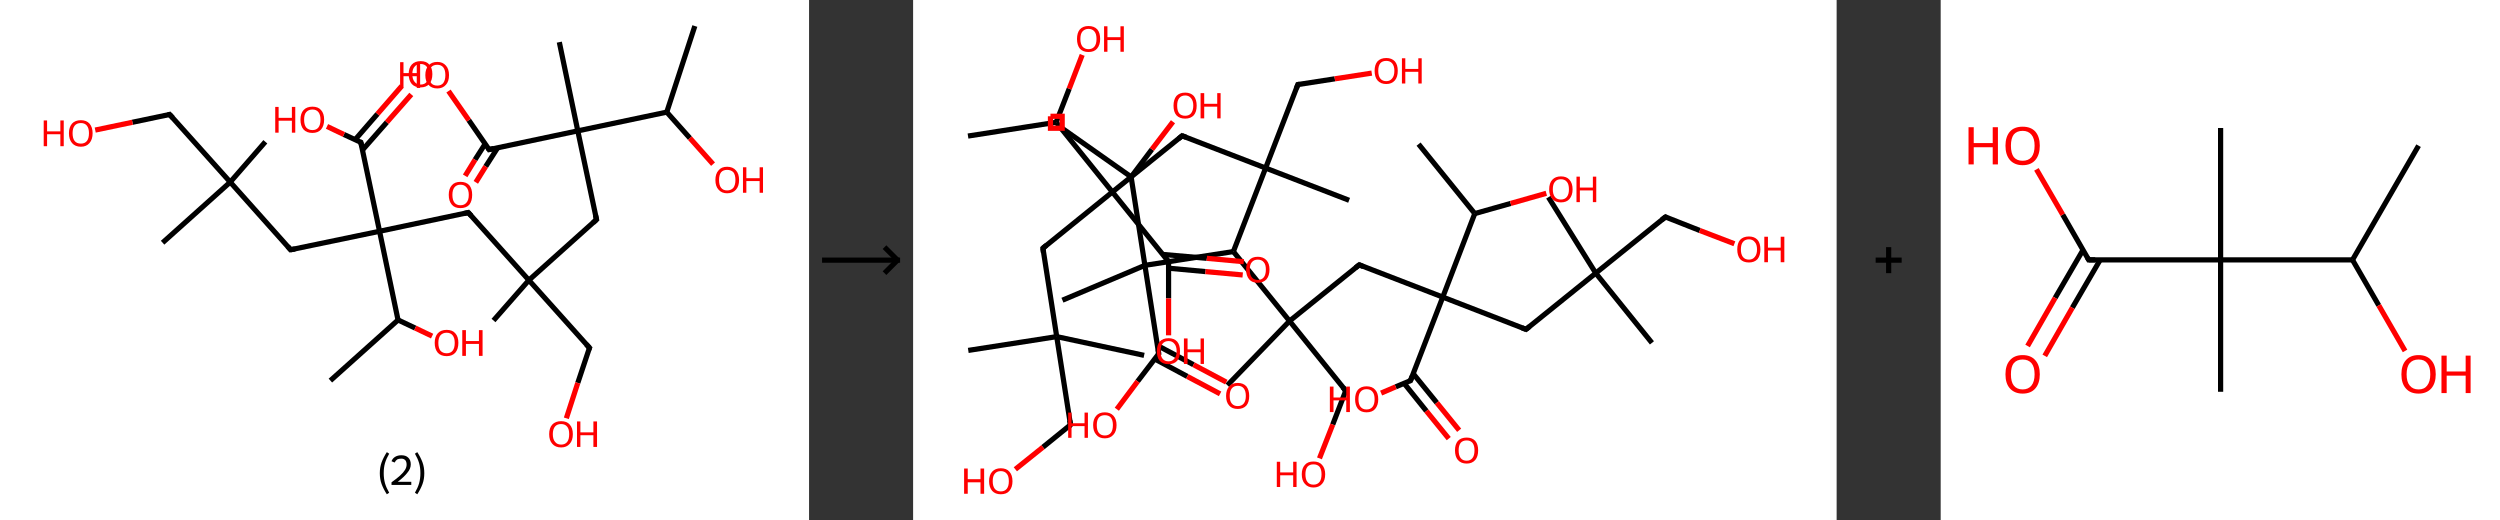 <?xml version='1.0' encoding='ASCII' standalone='yes'?>
<svg xmlns="http://www.w3.org/2000/svg" xmlns:xlink="http://www.w3.org/1999/xlink" version="1.1" width="961.0px" viewBox="0 0 961.0 200.0" height="200.0px">
  <rect x="0" y="0" width="961.0" height="200.0" fill="#333333" stroke="none"/>
  <g>
    <g transform="translate(0, 0) scale(1 1) "><!-- END OF HEADER -->
<rect style="opacity:1.0;fill:#FFFFFF;stroke:none" width="311.0" height="200.0" x="0.0" y="0.0"> </rect>
<path class="bond-0 atom-0 atom-1" d="M 267.1,10.0 L 256.3,43.1" style="fill:none;fill-rule:evenodd;stroke:#000000;stroke-width:2.0px;stroke-linecap:butt;stroke-linejoin:miter;stroke-opacity:1"/>
<path class="bond-1 atom-1 atom-2" d="M 256.3,43.1 L 265.2,53.1" style="fill:none;fill-rule:evenodd;stroke:#000000;stroke-width:2.0px;stroke-linecap:butt;stroke-linejoin:miter;stroke-opacity:1"/>
<path class="bond-1 atom-1 atom-2" d="M 265.2,53.1 L 274.1,63.1" style="fill:none;fill-rule:evenodd;stroke:#FF0000;stroke-width:2.0px;stroke-linecap:butt;stroke-linejoin:miter;stroke-opacity:1"/>
<path class="bond-2 atom-1 atom-3" d="M 256.3,43.1 L 222.1,50.3" style="fill:none;fill-rule:evenodd;stroke:#000000;stroke-width:2.0px;stroke-linecap:butt;stroke-linejoin:miter;stroke-opacity:1"/>
<path class="bond-3 atom-3 atom-4" d="M 222.1,50.3 L 215.0,16.2" style="fill:none;fill-rule:evenodd;stroke:#000000;stroke-width:2.0px;stroke-linecap:butt;stroke-linejoin:miter;stroke-opacity:1"/>
<path class="bond-4 atom-3 atom-5" d="M 222.1,50.3 L 229.3,84.4" style="fill:none;fill-rule:evenodd;stroke:#000000;stroke-width:2.0px;stroke-linecap:butt;stroke-linejoin:miter;stroke-opacity:1"/>
<path class="bond-5 atom-5 atom-6" d="M 229.3,84.4 L 203.3,107.7" style="fill:none;fill-rule:evenodd;stroke:#000000;stroke-width:2.0px;stroke-linecap:butt;stroke-linejoin:miter;stroke-opacity:1"/>
<path class="bond-6 atom-6 atom-7" d="M 203.3,107.7 L 189.7,123.2" style="fill:none;fill-rule:evenodd;stroke:#000000;stroke-width:2.0px;stroke-linecap:butt;stroke-linejoin:miter;stroke-opacity:1"/>
<path class="bond-7 atom-6 atom-8" d="M 203.3,107.7 L 226.6,133.7" style="fill:none;fill-rule:evenodd;stroke:#000000;stroke-width:2.0px;stroke-linecap:butt;stroke-linejoin:miter;stroke-opacity:1"/>
<path class="bond-8 atom-8 atom-9" d="M 226.6,133.7 L 222.1,147.2" style="fill:none;fill-rule:evenodd;stroke:#000000;stroke-width:2.0px;stroke-linecap:butt;stroke-linejoin:miter;stroke-opacity:1"/>
<path class="bond-8 atom-8 atom-9" d="M 222.1,147.2 L 217.7,160.8" style="fill:none;fill-rule:evenodd;stroke:#FF0000;stroke-width:2.0px;stroke-linecap:butt;stroke-linejoin:miter;stroke-opacity:1"/>
<path class="bond-9 atom-6 atom-10" d="M 203.3,107.7 L 180.0,81.7" style="fill:none;fill-rule:evenodd;stroke:#000000;stroke-width:2.0px;stroke-linecap:butt;stroke-linejoin:miter;stroke-opacity:1"/>
<path class="bond-10 atom-10 atom-11" d="M 180.0,81.7 L 145.9,88.9" style="fill:none;fill-rule:evenodd;stroke:#000000;stroke-width:2.0px;stroke-linecap:butt;stroke-linejoin:miter;stroke-opacity:1"/>
<path class="bond-11 atom-11 atom-12" d="M 145.9,88.9 L 111.7,96.0" style="fill:none;fill-rule:evenodd;stroke:#000000;stroke-width:2.0px;stroke-linecap:butt;stroke-linejoin:miter;stroke-opacity:1"/>
<path class="bond-12 atom-12 atom-13" d="M 111.7,96.0 L 88.5,70.0" style="fill:none;fill-rule:evenodd;stroke:#000000;stroke-width:2.0px;stroke-linecap:butt;stroke-linejoin:miter;stroke-opacity:1"/>
<path class="bond-13 atom-13 atom-14" d="M 88.5,70.0 L 102.0,54.5" style="fill:none;fill-rule:evenodd;stroke:#000000;stroke-width:2.0px;stroke-linecap:butt;stroke-linejoin:miter;stroke-opacity:1"/>
<path class="bond-14 atom-13 atom-15" d="M 88.5,70.0 L 62.5,93.3" style="fill:none;fill-rule:evenodd;stroke:#000000;stroke-width:2.0px;stroke-linecap:butt;stroke-linejoin:miter;stroke-opacity:1"/>
<path class="bond-15 atom-13 atom-16" d="M 88.5,70.0 L 65.2,44.0" style="fill:none;fill-rule:evenodd;stroke:#000000;stroke-width:2.0px;stroke-linecap:butt;stroke-linejoin:miter;stroke-opacity:1"/>
<path class="bond-16 atom-16 atom-17" d="M 65.2,44.0 L 50.9,47.0" style="fill:none;fill-rule:evenodd;stroke:#000000;stroke-width:2.0px;stroke-linecap:butt;stroke-linejoin:miter;stroke-opacity:1"/>
<path class="bond-16 atom-16 atom-17" d="M 50.9,47.0 L 36.6,50.0" style="fill:none;fill-rule:evenodd;stroke:#FF0000;stroke-width:2.0px;stroke-linecap:butt;stroke-linejoin:miter;stroke-opacity:1"/>
<path class="bond-17 atom-11 atom-18" d="M 145.9,88.9 L 138.7,54.7" style="fill:none;fill-rule:evenodd;stroke:#000000;stroke-width:2.0px;stroke-linecap:butt;stroke-linejoin:miter;stroke-opacity:1"/>
<path class="bond-18 atom-18 atom-19" d="M 139.3,57.7 L 148.7,47.0" style="fill:none;fill-rule:evenodd;stroke:#000000;stroke-width:2.0px;stroke-linecap:butt;stroke-linejoin:miter;stroke-opacity:1"/>
<path class="bond-18 atom-18 atom-19" d="M 148.7,47.0 L 158.1,36.3" style="fill:none;fill-rule:evenodd;stroke:#FF0000;stroke-width:2.0px;stroke-linecap:butt;stroke-linejoin:miter;stroke-opacity:1"/>
<path class="bond-18 atom-18 atom-19" d="M 136.5,53.7 L 145.1,43.8" style="fill:none;fill-rule:evenodd;stroke:#000000;stroke-width:2.0px;stroke-linecap:butt;stroke-linejoin:miter;stroke-opacity:1"/>
<path class="bond-18 atom-18 atom-19" d="M 145.1,43.8 L 154.4,33.1" style="fill:none;fill-rule:evenodd;stroke:#FF0000;stroke-width:2.0px;stroke-linecap:butt;stroke-linejoin:miter;stroke-opacity:1"/>
<path class="bond-19 atom-18 atom-20" d="M 138.7,54.7 L 132.2,51.7" style="fill:none;fill-rule:evenodd;stroke:#000000;stroke-width:2.0px;stroke-linecap:butt;stroke-linejoin:miter;stroke-opacity:1"/>
<path class="bond-19 atom-18 atom-20" d="M 132.2,51.7 L 125.7,48.6" style="fill:none;fill-rule:evenodd;stroke:#FF0000;stroke-width:2.0px;stroke-linecap:butt;stroke-linejoin:miter;stroke-opacity:1"/>
<path class="bond-20 atom-11 atom-21" d="M 145.9,88.9 L 153.0,123.0" style="fill:none;fill-rule:evenodd;stroke:#000000;stroke-width:2.0px;stroke-linecap:butt;stroke-linejoin:miter;stroke-opacity:1"/>
<path class="bond-21 atom-21 atom-22" d="M 153.0,123.0 L 127.0,146.3" style="fill:none;fill-rule:evenodd;stroke:#000000;stroke-width:2.0px;stroke-linecap:butt;stroke-linejoin:miter;stroke-opacity:1"/>
<path class="bond-22 atom-21 atom-23" d="M 153.0,123.0 L 159.6,126.1" style="fill:none;fill-rule:evenodd;stroke:#000000;stroke-width:2.0px;stroke-linecap:butt;stroke-linejoin:miter;stroke-opacity:1"/>
<path class="bond-22 atom-21 atom-23" d="M 159.6,126.1 L 166.1,129.2" style="fill:none;fill-rule:evenodd;stroke:#FF0000;stroke-width:2.0px;stroke-linecap:butt;stroke-linejoin:miter;stroke-opacity:1"/>
<path class="bond-23 atom-3 atom-24" d="M 222.1,50.3 L 188.0,57.5" style="fill:none;fill-rule:evenodd;stroke:#000000;stroke-width:2.0px;stroke-linecap:butt;stroke-linejoin:miter;stroke-opacity:1"/>
<path class="bond-24 atom-24 atom-25" d="M 186.5,55.3 L 182.6,61.4" style="fill:none;fill-rule:evenodd;stroke:#000000;stroke-width:2.0px;stroke-linecap:butt;stroke-linejoin:miter;stroke-opacity:1"/>
<path class="bond-24 atom-24 atom-25" d="M 182.6,61.4 L 178.8,67.6" style="fill:none;fill-rule:evenodd;stroke:#FF0000;stroke-width:2.0px;stroke-linecap:butt;stroke-linejoin:miter;stroke-opacity:1"/>
<path class="bond-24 atom-24 atom-25" d="M 191.3,56.8 L 186.7,64.0" style="fill:none;fill-rule:evenodd;stroke:#000000;stroke-width:2.0px;stroke-linecap:butt;stroke-linejoin:miter;stroke-opacity:1"/>
<path class="bond-24 atom-24 atom-25" d="M 186.7,64.0 L 182.9,70.1" style="fill:none;fill-rule:evenodd;stroke:#FF0000;stroke-width:2.0px;stroke-linecap:butt;stroke-linejoin:miter;stroke-opacity:1"/>
<path class="bond-25 atom-24 atom-26" d="M 188.0,57.5 L 180.2,46.2" style="fill:none;fill-rule:evenodd;stroke:#000000;stroke-width:2.0px;stroke-linecap:butt;stroke-linejoin:miter;stroke-opacity:1"/>
<path class="bond-25 atom-24 atom-26" d="M 180.2,46.2 L 172.4,35.0" style="fill:none;fill-rule:evenodd;stroke:#FF0000;stroke-width:2.0px;stroke-linecap:butt;stroke-linejoin:miter;stroke-opacity:1"/>
<path d="M 228.9,82.7 L 229.3,84.4 L 228.0,85.6" style="fill:none;stroke:#000000;stroke-width:2.0px;stroke-linecap:butt;stroke-linejoin:miter;stroke-opacity:1;"/>
<path d="M 225.4,132.4 L 226.6,133.7 L 226.3,134.4" style="fill:none;stroke:#000000;stroke-width:2.0px;stroke-linecap:butt;stroke-linejoin:miter;stroke-opacity:1;"/>
<path d="M 181.2,83.0 L 180.0,81.7 L 178.3,82.1" style="fill:none;stroke:#000000;stroke-width:2.0px;stroke-linecap:butt;stroke-linejoin:miter;stroke-opacity:1;"/>
<path d="M 113.4,95.7 L 111.7,96.0 L 110.6,94.7" style="fill:none;stroke:#000000;stroke-width:2.0px;stroke-linecap:butt;stroke-linejoin:miter;stroke-opacity:1;"/>
<path d="M 66.4,45.3 L 65.2,44.0 L 64.5,44.2" style="fill:none;stroke:#000000;stroke-width:2.0px;stroke-linecap:butt;stroke-linejoin:miter;stroke-opacity:1;"/>
<path d="M 139.1,56.4 L 138.7,54.7 L 138.4,54.6" style="fill:none;stroke:#000000;stroke-width:2.0px;stroke-linecap:butt;stroke-linejoin:miter;stroke-opacity:1;"/>
<path d="M 189.7,57.1 L 188.0,57.5 L 187.6,56.9" style="fill:none;stroke:#000000;stroke-width:2.0px;stroke-linecap:butt;stroke-linejoin:miter;stroke-opacity:1;"/>
<path class="atom-2" d="M 275.0 69.2 Q 275.0 66.8, 276.2 65.5 Q 277.3 64.1, 279.5 64.1 Q 281.7 64.1, 282.9 65.5 Q 284.1 66.8, 284.1 69.2 Q 284.1 71.6, 282.9 72.9 Q 281.7 74.3, 279.5 74.3 Q 277.4 74.3, 276.2 72.9 Q 275.0 71.6, 275.0 69.2 M 279.5 73.2 Q 281.0 73.2, 281.9 72.2 Q 282.7 71.1, 282.7 69.2 Q 282.7 67.2, 281.9 66.2 Q 281.0 65.3, 279.5 65.3 Q 278.0 65.3, 277.2 66.2 Q 276.4 67.2, 276.4 69.2 Q 276.4 71.2, 277.2 72.2 Q 278.0 73.2, 279.5 73.2 " fill="#FF0000"/>
<path class="atom-2" d="M 285.6 64.3 L 286.9 64.3 L 286.9 68.5 L 292.0 68.5 L 292.0 64.3 L 293.3 64.3 L 293.3 74.1 L 292.0 74.1 L 292.0 69.6 L 286.9 69.6 L 286.9 74.1 L 285.6 74.1 L 285.6 64.3 " fill="#FF0000"/>
<path class="atom-9" d="M 211.1 166.9 Q 211.1 164.5, 212.3 163.2 Q 213.5 161.9, 215.7 161.9 Q 217.9 161.9, 219.0 163.2 Q 220.2 164.5, 220.2 166.9 Q 220.2 169.3, 219.0 170.6 Q 217.8 172.0, 215.7 172.0 Q 213.5 172.0, 212.3 170.6 Q 211.1 169.3, 211.1 166.9 M 215.7 170.9 Q 217.2 170.9, 218.0 169.9 Q 218.8 168.9, 218.8 166.9 Q 218.8 164.9, 218.0 164.0 Q 217.2 163.0, 215.7 163.0 Q 214.2 163.0, 213.4 163.9 Q 212.5 164.9, 212.5 166.9 Q 212.5 168.9, 213.4 169.9 Q 214.2 170.9, 215.7 170.9 " fill="#FF0000"/>
<path class="atom-9" d="M 221.8 162.0 L 223.1 162.0 L 223.1 166.2 L 228.1 166.2 L 228.1 162.0 L 229.5 162.0 L 229.5 171.8 L 228.1 171.8 L 228.1 167.3 L 223.1 167.3 L 223.1 171.8 L 221.8 171.8 L 221.8 162.0 " fill="#FF0000"/>
<path class="atom-17" d="M 16.8 46.3 L 18.1 46.3 L 18.1 50.5 L 23.2 50.5 L 23.2 46.3 L 24.5 46.3 L 24.5 56.2 L 23.2 56.2 L 23.2 51.6 L 18.1 51.6 L 18.1 56.2 L 16.8 56.2 L 16.8 46.3 " fill="#FF0000"/>
<path class="atom-17" d="M 26.5 51.2 Q 26.5 48.9, 27.7 47.5 Q 28.9 46.2, 31.1 46.2 Q 33.2 46.2, 34.4 47.5 Q 35.6 48.9, 35.6 51.2 Q 35.6 53.6, 34.4 55.0 Q 33.2 56.4, 31.1 56.4 Q 28.9 56.4, 27.7 55.0 Q 26.5 53.6, 26.5 51.2 M 31.1 55.2 Q 32.6 55.2, 33.4 54.2 Q 34.2 53.2, 34.2 51.2 Q 34.2 49.3, 33.4 48.3 Q 32.6 47.3, 31.1 47.3 Q 29.5 47.3, 28.7 48.3 Q 27.9 49.3, 27.9 51.2 Q 27.9 53.2, 28.7 54.2 Q 29.5 55.2, 31.1 55.2 " fill="#FF0000"/>
<path class="atom-19" d="M 157.1 28.5 Q 157.1 26.1, 158.3 24.8 Q 159.5 23.5, 161.7 23.5 Q 163.9 23.5, 165.0 24.8 Q 166.2 26.1, 166.2 28.5 Q 166.2 30.9, 165.0 32.3 Q 163.8 33.6, 161.7 33.6 Q 159.5 33.6, 158.3 32.3 Q 157.1 30.9, 157.1 28.5 M 161.7 32.5 Q 163.2 32.5, 164.0 31.5 Q 164.8 30.5, 164.8 28.5 Q 164.8 26.6, 164.0 25.6 Q 163.2 24.6, 161.7 24.6 Q 160.2 24.6, 159.4 25.6 Q 158.5 26.5, 158.5 28.5 Q 158.5 30.5, 159.4 31.5 Q 160.2 32.5, 161.7 32.5 " fill="#FF0000"/>
<path class="atom-20" d="M 105.8 41.1 L 107.1 41.1 L 107.1 45.3 L 112.2 45.3 L 112.2 41.1 L 113.5 41.1 L 113.5 51.0 L 112.2 51.0 L 112.2 46.4 L 107.1 46.4 L 107.1 51.0 L 105.8 51.0 L 105.8 41.1 " fill="#FF0000"/>
<path class="atom-20" d="M 115.5 46.0 Q 115.5 43.6, 116.7 42.3 Q 117.9 41.0, 120.1 41.0 Q 122.3 41.0, 123.4 42.3 Q 124.6 43.6, 124.6 46.0 Q 124.6 48.4, 123.4 49.8 Q 122.2 51.1, 120.1 51.1 Q 117.9 51.1, 116.7 49.8 Q 115.5 48.4, 115.5 46.0 M 120.1 50.0 Q 121.6 50.0, 122.4 49.0 Q 123.2 48.0, 123.2 46.0 Q 123.2 44.1, 122.4 43.1 Q 121.6 42.1, 120.1 42.1 Q 118.6 42.1, 117.7 43.1 Q 116.9 44.0, 116.9 46.0 Q 116.9 48.0, 117.7 49.0 Q 118.6 50.0, 120.1 50.0 " fill="#FF0000"/>
<path class="atom-23" d="M 167.1 131.8 Q 167.1 129.4, 168.3 128.1 Q 169.5 126.8, 171.7 126.8 Q 173.9 126.8, 175.0 128.1 Q 176.2 129.4, 176.2 131.8 Q 176.2 134.2, 175.0 135.6 Q 173.8 136.9, 171.7 136.9 Q 169.5 136.9, 168.3 135.6 Q 167.1 134.2, 167.1 131.8 M 171.7 135.8 Q 173.2 135.8, 174.0 134.8 Q 174.8 133.8, 174.8 131.8 Q 174.8 129.9, 174.0 128.9 Q 173.2 127.9, 171.7 127.9 Q 170.2 127.9, 169.3 128.9 Q 168.5 129.9, 168.5 131.8 Q 168.5 133.8, 169.3 134.8 Q 170.2 135.8, 171.7 135.8 " fill="#FF0000"/>
<path class="atom-23" d="M 177.7 126.9 L 179.1 126.9 L 179.1 131.1 L 184.1 131.1 L 184.1 126.9 L 185.5 126.9 L 185.5 136.8 L 184.1 136.8 L 184.1 132.2 L 179.1 132.2 L 179.1 136.8 L 177.7 136.8 L 177.7 126.9 " fill="#FF0000"/>
<path class="atom-25" d="M 172.5 74.9 Q 172.5 72.5, 173.7 71.2 Q 174.8 69.9, 177.0 69.9 Q 179.2 69.9, 180.4 71.2 Q 181.5 72.5, 181.5 74.9 Q 181.5 77.3, 180.4 78.7 Q 179.2 80.0, 177.0 80.0 Q 174.8 80.0, 173.7 78.7 Q 172.5 77.3, 172.5 74.9 M 177.0 78.9 Q 178.5 78.9, 179.3 77.9 Q 180.2 76.9, 180.2 74.9 Q 180.2 73.0, 179.3 72.0 Q 178.5 71.0, 177.0 71.0 Q 175.5 71.0, 174.7 72.0 Q 173.9 73.0, 173.9 74.9 Q 173.9 76.9, 174.7 77.9 Q 175.5 78.9, 177.0 78.9 " fill="#FF0000"/>
<path class="atom-26" d="M 153.8 23.9 L 155.1 23.9 L 155.1 28.1 L 160.2 28.1 L 160.2 23.9 L 161.5 23.9 L 161.5 33.8 L 160.2 33.8 L 160.2 29.3 L 155.1 29.3 L 155.1 33.8 L 153.8 33.8 L 153.8 23.9 " fill="#FF0000"/>
<path class="atom-26" d="M 163.5 28.9 Q 163.5 26.5, 164.7 25.2 Q 165.9 23.8, 168.1 23.8 Q 170.2 23.8, 171.4 25.2 Q 172.6 26.5, 172.6 28.9 Q 172.6 31.3, 171.4 32.6 Q 170.2 34.0, 168.1 34.0 Q 165.9 34.0, 164.7 32.6 Q 163.5 31.3, 163.5 28.9 M 168.1 32.9 Q 169.6 32.9, 170.4 31.9 Q 171.2 30.8, 171.2 28.9 Q 171.2 26.9, 170.4 25.9 Q 169.6 24.9, 168.1 24.9 Q 166.5 24.9, 165.7 25.9 Q 164.9 26.9, 164.9 28.9 Q 164.9 30.8, 165.7 31.9 Q 166.5 32.9, 168.1 32.9 " fill="#FF0000"/>
<path class="legend" d="M 146.0 181.9 Q 146.0 179.6, 146.7 177.7 Q 147.4 175.8, 148.7 173.8 L 149.6 174.4 Q 148.5 176.3, 148.0 178.0 Q 147.5 179.7, 147.5 181.9 Q 147.5 184.0, 148.0 185.8 Q 148.5 187.5, 149.6 189.4 L 148.7 190.0 Q 147.4 188.0, 146.7 186.1 Q 146.0 184.2, 146.0 181.9 " fill="#000000"/>
<path class="legend" d="M 150.5 177.3 Q 150.9 176.2, 151.9 175.6 Q 152.9 175.0, 154.3 175.0 Q 156.0 175.0, 156.9 175.9 Q 157.9 176.8, 157.9 178.5 Q 157.9 180.2, 156.6 181.7 Q 155.4 183.3, 152.9 185.2 L 158.1 185.2 L 158.1 186.4 L 150.5 186.4 L 150.5 185.4 Q 152.6 183.9, 153.8 182.8 Q 155.1 181.6, 155.7 180.6 Q 156.3 179.6, 156.3 178.6 Q 156.3 177.5, 155.8 176.9 Q 155.2 176.3, 154.3 176.3 Q 153.3 176.3, 152.7 176.6 Q 152.1 177.0, 151.7 177.8 L 150.5 177.3 " fill="#000000"/>
<path class="legend" d="M 163.1 181.9 Q 163.1 184.2, 162.4 186.1 Q 161.7 188.0, 160.4 190.0 L 159.5 189.4 Q 160.6 187.5, 161.1 185.8 Q 161.6 184.0, 161.6 181.9 Q 161.6 179.7, 161.1 178.0 Q 160.6 176.3, 159.5 174.4 L 160.4 173.8 Q 161.7 175.8, 162.4 177.7 Q 163.1 179.6, 163.1 181.9 " fill="#000000"/>
</g>
    <g transform="translate(311.0, 0) scale(1 1) "><line x1="5" y1="100" x2="35" y2="100" style="stroke:rgb(0,0,0);stroke-width:2"/>
  <line x1="34" y1="100" x2="29" y2="95" style="stroke:rgb(0,0,0);stroke-width:2"/>
  <line x1="34" y1="100" x2="29" y2="105" style="stroke:rgb(0,0,0);stroke-width:2"/>
</g>
    <g transform="translate(351.0, 0) scale(1 1) "><!-- END OF HEADER -->
<rect style="opacity:1.0;fill:#FFFFFF;stroke:none" width="355.0" height="200.0" x="0.0" y="0.0"> </rect>
<path class="bond-0 atom-0 atom-1" d="M 21.1,52.3 L 55.0,47.0" style="fill:none;fill-rule:evenodd;stroke:#000000;stroke-width:2.0px;stroke-linecap:butt;stroke-linejoin:miter;stroke-opacity:1"/>
<path class="bond-1 atom-1 atom-2" d="M 55.0,47.0 L 60.0,34.1" style="fill:none;fill-rule:evenodd;stroke:#000000;stroke-width:2.0px;stroke-linecap:butt;stroke-linejoin:miter;stroke-opacity:1"/>
<path class="bond-1 atom-1 atom-2" d="M 60.0,34.1 L 65.0,21.1" style="fill:none;fill-rule:evenodd;stroke:#FF0000;stroke-width:2.0px;stroke-linecap:butt;stroke-linejoin:miter;stroke-opacity:1"/>
<path class="bond-2 atom-1 atom-3" d="M 55.0,47.0 L 76.6,73.8" style="fill:none;fill-rule:evenodd;stroke:#000000;stroke-width:2.0px;stroke-linecap:butt;stroke-linejoin:miter;stroke-opacity:1"/>
<path class="bond-3 atom-3 atom-4" d="M 76.6,73.8 L 49.9,95.4" style="fill:none;fill-rule:evenodd;stroke:#000000;stroke-width:2.0px;stroke-linecap:butt;stroke-linejoin:miter;stroke-opacity:1"/>
<path class="bond-4 atom-4 atom-5" d="M 49.9,95.4 L 55.2,129.4" style="fill:none;fill-rule:evenodd;stroke:#000000;stroke-width:2.0px;stroke-linecap:butt;stroke-linejoin:miter;stroke-opacity:1"/>
<path class="bond-5 atom-5 atom-6" d="M 55.2,129.4 L 88.8,136.6" style="fill:none;fill-rule:evenodd;stroke:#000000;stroke-width:2.0px;stroke-linecap:butt;stroke-linejoin:miter;stroke-opacity:1"/>
<path class="bond-6 atom-5 atom-7" d="M 55.2,129.4 L 21.2,134.7" style="fill:none;fill-rule:evenodd;stroke:#000000;stroke-width:2.0px;stroke-linecap:butt;stroke-linejoin:miter;stroke-opacity:1"/>
<path class="bond-7 atom-5 atom-8" d="M 55.2,129.4 L 60.5,163.3" style="fill:none;fill-rule:evenodd;stroke:#000000;stroke-width:2.0px;stroke-linecap:butt;stroke-linejoin:miter;stroke-opacity:1"/>
<path class="bond-8 atom-8 atom-9" d="M 60.5,163.3 L 49.9,171.9" style="fill:none;fill-rule:evenodd;stroke:#000000;stroke-width:2.0px;stroke-linecap:butt;stroke-linejoin:miter;stroke-opacity:1"/>
<path class="bond-8 atom-8 atom-9" d="M 49.9,171.9 L 39.3,180.4" style="fill:none;fill-rule:evenodd;stroke:#FF0000;stroke-width:2.0px;stroke-linecap:butt;stroke-linejoin:miter;stroke-opacity:1"/>
<path class="bond-9 atom-3 atom-10" d="M 76.6,73.8 L 103.4,52.2" style="fill:none;fill-rule:evenodd;stroke:#000000;stroke-width:2.0px;stroke-linecap:butt;stroke-linejoin:miter;stroke-opacity:1"/>
<path class="bond-10 atom-10 atom-11" d="M 103.4,52.2 L 135.5,64.6" style="fill:none;fill-rule:evenodd;stroke:#000000;stroke-width:2.0px;stroke-linecap:butt;stroke-linejoin:miter;stroke-opacity:1"/>
<path class="bond-11 atom-11 atom-12" d="M 135.5,64.6 L 167.6,77.0" style="fill:none;fill-rule:evenodd;stroke:#000000;stroke-width:2.0px;stroke-linecap:butt;stroke-linejoin:miter;stroke-opacity:1"/>
<path class="bond-12 atom-11 atom-13" d="M 135.5,64.6 L 147.9,32.5" style="fill:none;fill-rule:evenodd;stroke:#000000;stroke-width:2.0px;stroke-linecap:butt;stroke-linejoin:miter;stroke-opacity:1"/>
<path class="bond-13 atom-13 atom-14" d="M 147.9,32.5 L 162.1,30.3" style="fill:none;fill-rule:evenodd;stroke:#000000;stroke-width:2.0px;stroke-linecap:butt;stroke-linejoin:miter;stroke-opacity:1"/>
<path class="bond-13 atom-13 atom-14" d="M 162.1,30.3 L 176.3,28.1" style="fill:none;fill-rule:evenodd;stroke:#FF0000;stroke-width:2.0px;stroke-linecap:butt;stroke-linejoin:miter;stroke-opacity:1"/>
<path class="bond-14 atom-11 atom-15" d="M 135.5,64.6 L 123.1,96.7" style="fill:none;fill-rule:evenodd;stroke:#000000;stroke-width:2.0px;stroke-linecap:butt;stroke-linejoin:miter;stroke-opacity:1"/>
<path class="bond-15 atom-15 atom-16" d="M 123.1,96.7 L 144.7,123.4" style="fill:none;fill-rule:evenodd;stroke:#000000;stroke-width:2.0px;stroke-linecap:butt;stroke-linejoin:miter;stroke-opacity:1"/>
<path class="bond-16 atom-16 atom-17" d="M 144.7,123.4 L 120.8,148.1" style="fill:none;fill-rule:evenodd;stroke:#000000;stroke-width:2.0px;stroke-linecap:butt;stroke-linejoin:miter;stroke-opacity:1"/>
<path class="bond-17 atom-16 atom-18" d="M 144.7,123.4 L 166.3,150.2" style="fill:none;fill-rule:evenodd;stroke:#000000;stroke-width:2.0px;stroke-linecap:butt;stroke-linejoin:miter;stroke-opacity:1"/>
<path class="bond-18 atom-18 atom-19" d="M 166.3,150.2 L 161.3,163.2" style="fill:none;fill-rule:evenodd;stroke:#000000;stroke-width:2.0px;stroke-linecap:butt;stroke-linejoin:miter;stroke-opacity:1"/>
<path class="bond-18 atom-18 atom-19" d="M 161.3,163.2 L 156.2,176.2" style="fill:none;fill-rule:evenodd;stroke:#FF0000;stroke-width:2.0px;stroke-linecap:butt;stroke-linejoin:miter;stroke-opacity:1"/>
<path class="bond-19 atom-16 atom-20" d="M 144.7,123.4 L 171.5,101.8" style="fill:none;fill-rule:evenodd;stroke:#000000;stroke-width:2.0px;stroke-linecap:butt;stroke-linejoin:miter;stroke-opacity:1"/>
<path class="bond-20 atom-20 atom-21" d="M 171.5,101.8 L 203.6,114.2" style="fill:none;fill-rule:evenodd;stroke:#000000;stroke-width:2.0px;stroke-linecap:butt;stroke-linejoin:miter;stroke-opacity:1"/>
<path class="bond-21 atom-21 atom-22" d="M 203.6,114.2 L 235.6,126.6" style="fill:none;fill-rule:evenodd;stroke:#000000;stroke-width:2.0px;stroke-linecap:butt;stroke-linejoin:miter;stroke-opacity:1"/>
<path class="bond-22 atom-22 atom-23" d="M 235.6,126.6 L 262.4,105.0" style="fill:none;fill-rule:evenodd;stroke:#000000;stroke-width:2.0px;stroke-linecap:butt;stroke-linejoin:miter;stroke-opacity:1"/>
<path class="bond-23 atom-23 atom-24" d="M 262.4,105.0 L 244.2,75.8" style="fill:none;fill-rule:evenodd;stroke:#000000;stroke-width:2.0px;stroke-linecap:butt;stroke-linejoin:miter;stroke-opacity:1"/>
<path class="bond-24 atom-23 atom-25" d="M 262.4,105.0 L 284.0,131.8" style="fill:none;fill-rule:evenodd;stroke:#000000;stroke-width:2.0px;stroke-linecap:butt;stroke-linejoin:miter;stroke-opacity:1"/>
<path class="bond-25 atom-23 atom-26" d="M 262.4,105.0 L 289.2,83.4" style="fill:none;fill-rule:evenodd;stroke:#000000;stroke-width:2.0px;stroke-linecap:butt;stroke-linejoin:miter;stroke-opacity:1"/>
<path class="bond-26 atom-26 atom-27" d="M 289.2,83.4 L 302.4,88.6" style="fill:none;fill-rule:evenodd;stroke:#000000;stroke-width:2.0px;stroke-linecap:butt;stroke-linejoin:miter;stroke-opacity:1"/>
<path class="bond-26 atom-26 atom-27" d="M 302.4,88.6 L 315.7,93.7" style="fill:none;fill-rule:evenodd;stroke:#FF0000;stroke-width:2.0px;stroke-linecap:butt;stroke-linejoin:miter;stroke-opacity:1"/>
<path class="bond-27 atom-21 atom-28" d="M 203.6,114.2 L 191.2,146.3" style="fill:none;fill-rule:evenodd;stroke:#000000;stroke-width:2.0px;stroke-linecap:butt;stroke-linejoin:miter;stroke-opacity:1"/>
<path class="bond-28 atom-28 atom-29" d="M 188.7,147.3 L 197.3,158.0" style="fill:none;fill-rule:evenodd;stroke:#000000;stroke-width:2.0px;stroke-linecap:butt;stroke-linejoin:miter;stroke-opacity:1"/>
<path class="bond-28 atom-28 atom-29" d="M 197.3,158.0 L 205.9,168.6" style="fill:none;fill-rule:evenodd;stroke:#FF0000;stroke-width:2.0px;stroke-linecap:butt;stroke-linejoin:miter;stroke-opacity:1"/>
<path class="bond-28 atom-28 atom-29" d="M 192.2,143.6 L 201.3,154.8" style="fill:none;fill-rule:evenodd;stroke:#000000;stroke-width:2.0px;stroke-linecap:butt;stroke-linejoin:miter;stroke-opacity:1"/>
<path class="bond-28 atom-28 atom-29" d="M 201.3,154.8 L 209.9,165.4" style="fill:none;fill-rule:evenodd;stroke:#FF0000;stroke-width:2.0px;stroke-linecap:butt;stroke-linejoin:miter;stroke-opacity:1"/>
<path class="bond-29 atom-28 atom-30" d="M 191.2,146.3 L 185.5,148.7" style="fill:none;fill-rule:evenodd;stroke:#000000;stroke-width:2.0px;stroke-linecap:butt;stroke-linejoin:miter;stroke-opacity:1"/>
<path class="bond-29 atom-28 atom-30" d="M 185.5,148.7 L 179.9,151.1" style="fill:none;fill-rule:evenodd;stroke:#FF0000;stroke-width:2.0px;stroke-linecap:butt;stroke-linejoin:miter;stroke-opacity:1"/>
<path class="bond-30 atom-21 atom-31" d="M 203.6,114.2 L 215.9,82.1" style="fill:none;fill-rule:evenodd;stroke:#000000;stroke-width:2.0px;stroke-linecap:butt;stroke-linejoin:miter;stroke-opacity:1"/>
<path class="bond-31 atom-31 atom-32" d="M 215.9,82.1 L 194.3,55.4" style="fill:none;fill-rule:evenodd;stroke:#000000;stroke-width:2.0px;stroke-linecap:butt;stroke-linejoin:miter;stroke-opacity:1"/>
<path class="bond-32 atom-31 atom-33" d="M 215.9,82.1 L 229.7,78.2" style="fill:none;fill-rule:evenodd;stroke:#000000;stroke-width:2.0px;stroke-linecap:butt;stroke-linejoin:miter;stroke-opacity:1"/>
<path class="bond-32 atom-31 atom-33" d="M 229.7,78.2 L 243.4,74.3" style="fill:none;fill-rule:evenodd;stroke:#FF0000;stroke-width:2.0px;stroke-linecap:butt;stroke-linejoin:miter;stroke-opacity:1"/>
<path class="bond-33 atom-15 atom-34" d="M 123.1,96.7 L 89.1,102.0" style="fill:none;fill-rule:evenodd;stroke:#000000;stroke-width:2.0px;stroke-linecap:butt;stroke-linejoin:miter;stroke-opacity:1"/>
<path class="bond-34 atom-34 atom-35" d="M 89.1,102.0 L 57.4,115.4" style="fill:none;fill-rule:evenodd;stroke:#000000;stroke-width:2.0px;stroke-linecap:butt;stroke-linejoin:miter;stroke-opacity:1"/>
<path class="bond-35 atom-34 atom-36" d="M 89.1,102.0 L 94.4,136.0" style="fill:none;fill-rule:evenodd;stroke:#000000;stroke-width:2.0px;stroke-linecap:butt;stroke-linejoin:miter;stroke-opacity:1"/>
<path class="bond-36 atom-36 atom-37" d="M 92.9,138.0 L 105.4,144.7" style="fill:none;fill-rule:evenodd;stroke:#000000;stroke-width:2.0px;stroke-linecap:butt;stroke-linejoin:miter;stroke-opacity:1"/>
<path class="bond-36 atom-36 atom-37" d="M 105.4,144.7 L 118.0,151.4" style="fill:none;fill-rule:evenodd;stroke:#FF0000;stroke-width:2.0px;stroke-linecap:butt;stroke-linejoin:miter;stroke-opacity:1"/>
<path class="bond-36 atom-36 atom-37" d="M 93.9,132.8 L 107.8,140.2" style="fill:none;fill-rule:evenodd;stroke:#000000;stroke-width:2.0px;stroke-linecap:butt;stroke-linejoin:miter;stroke-opacity:1"/>
<path class="bond-36 atom-36 atom-37" d="M 107.8,140.2 L 120.4,146.9" style="fill:none;fill-rule:evenodd;stroke:#FF0000;stroke-width:2.0px;stroke-linecap:butt;stroke-linejoin:miter;stroke-opacity:1"/>
<path class="bond-37 atom-36 atom-38" d="M 94.4,136.0 L 86.3,146.6" style="fill:none;fill-rule:evenodd;stroke:#000000;stroke-width:2.0px;stroke-linecap:butt;stroke-linejoin:miter;stroke-opacity:1"/>
<path class="bond-37 atom-36 atom-38" d="M 86.3,146.6 L 78.3,157.3" style="fill:none;fill-rule:evenodd;stroke:#FF0000;stroke-width:2.0px;stroke-linecap:butt;stroke-linejoin:miter;stroke-opacity:1"/>
<path class="bond-38 atom-34 atom-39" d="M 89.1,102.0 L 83.8,68.0" style="fill:none;fill-rule:evenodd;stroke:#000000;stroke-width:2.0px;stroke-linecap:butt;stroke-linejoin:miter;stroke-opacity:1"/>
<path class="bond-39 atom-39 atom-40" d="M 83.8,68.0 L 55.7,48.2" style="fill:none;fill-rule:evenodd;stroke:#000000;stroke-width:2.0px;stroke-linecap:butt;stroke-linejoin:miter;stroke-opacity:1"/>
<path class="bond-40 atom-39 atom-41" d="M 83.8,68.0 L 91.8,57.4" style="fill:none;fill-rule:evenodd;stroke:#000000;stroke-width:2.0px;stroke-linecap:butt;stroke-linejoin:miter;stroke-opacity:1"/>
<path class="bond-40 atom-39 atom-41" d="M 91.8,57.4 L 99.9,46.8" style="fill:none;fill-rule:evenodd;stroke:#FF0000;stroke-width:2.0px;stroke-linecap:butt;stroke-linejoin:miter;stroke-opacity:1"/>
<path class="bond-41 atom-3 atom-42" d="M 76.6,73.8 L 98.2,100.6" style="fill:none;fill-rule:evenodd;stroke:#000000;stroke-width:2.0px;stroke-linecap:butt;stroke-linejoin:miter;stroke-opacity:1"/>
<path class="bond-42 atom-42 atom-43" d="M 98.2,103.1 L 112.4,104.4" style="fill:none;fill-rule:evenodd;stroke:#000000;stroke-width:2.0px;stroke-linecap:butt;stroke-linejoin:miter;stroke-opacity:1"/>
<path class="bond-42 atom-42 atom-43" d="M 112.4,104.4 L 126.7,105.7" style="fill:none;fill-rule:evenodd;stroke:#FF0000;stroke-width:2.0px;stroke-linecap:butt;stroke-linejoin:miter;stroke-opacity:1"/>
<path class="bond-42 atom-42 atom-43" d="M 96.0,97.8 L 112.9,99.3" style="fill:none;fill-rule:evenodd;stroke:#000000;stroke-width:2.0px;stroke-linecap:butt;stroke-linejoin:miter;stroke-opacity:1"/>
<path class="bond-42 atom-42 atom-43" d="M 112.9,99.3 L 127.1,100.6" style="fill:none;fill-rule:evenodd;stroke:#FF0000;stroke-width:2.0px;stroke-linecap:butt;stroke-linejoin:miter;stroke-opacity:1"/>
<path class="bond-43 atom-42 atom-44" d="M 98.2,100.6 L 98.2,114.7" style="fill:none;fill-rule:evenodd;stroke:#000000;stroke-width:2.0px;stroke-linecap:butt;stroke-linejoin:miter;stroke-opacity:1"/>
<path class="bond-43 atom-42 atom-44" d="M 98.2,114.7 L 98.2,128.9" style="fill:none;fill-rule:evenodd;stroke:#FF0000;stroke-width:2.0px;stroke-linecap:butt;stroke-linejoin:miter;stroke-opacity:1"/>
<path d="M 51.2,94.3 L 49.9,95.4 L 50.1,97.1" style="fill:none;stroke:#000000;stroke-width:2.0px;stroke-linecap:butt;stroke-linejoin:miter;stroke-opacity:1;"/>
<path d="M 60.2,161.6 L 60.5,163.3 L 60.0,163.8" style="fill:none;stroke:#000000;stroke-width:2.0px;stroke-linecap:butt;stroke-linejoin:miter;stroke-opacity:1;"/>
<path d="M 102.1,53.3 L 103.4,52.2 L 105.0,52.8" style="fill:none;stroke:#000000;stroke-width:2.0px;stroke-linecap:butt;stroke-linejoin:miter;stroke-opacity:1;"/>
<path d="M 147.3,34.1 L 147.9,32.5 L 148.6,32.4" style="fill:none;stroke:#000000;stroke-width:2.0px;stroke-linecap:butt;stroke-linejoin:miter;stroke-opacity:1;"/>
<path d="M 165.2,148.9 L 166.3,150.2 L 166.0,150.9" style="fill:none;stroke:#000000;stroke-width:2.0px;stroke-linecap:butt;stroke-linejoin:miter;stroke-opacity:1;"/>
<path d="M 170.1,102.9 L 171.5,101.8 L 173.1,102.5" style="fill:none;stroke:#000000;stroke-width:2.0px;stroke-linecap:butt;stroke-linejoin:miter;stroke-opacity:1;"/>
<path d="M 234.0,126.0 L 235.6,126.6 L 237.0,125.5" style="fill:none;stroke:#000000;stroke-width:2.0px;stroke-linecap:butt;stroke-linejoin:miter;stroke-opacity:1;"/>
<path d="M 287.8,84.5 L 289.2,83.4 L 289.8,83.7" style="fill:none;stroke:#000000;stroke-width:2.0px;stroke-linecap:butt;stroke-linejoin:miter;stroke-opacity:1;"/>
<path d="M 191.8,144.7 L 191.2,146.3 L 190.9,146.4" style="fill:none;stroke:#000000;stroke-width:2.0px;stroke-linecap:butt;stroke-linejoin:miter;stroke-opacity:1;"/>
<path d="M 94.2,134.3 L 94.4,136.0 L 94.0,136.5" style="fill:none;stroke:#000000;stroke-width:2.0px;stroke-linecap:butt;stroke-linejoin:miter;stroke-opacity:1;"/>
<path d="M 97.1,99.2 L 98.2,100.6 L 98.2,101.3" style="fill:none;stroke:#000000;stroke-width:2.0px;stroke-linecap:butt;stroke-linejoin:miter;stroke-opacity:1;"/>
<path class="atom-2" d="M 63.0 15.0 Q 63.0 12.6, 64.1 11.3 Q 65.3 10.0, 67.4 10.0 Q 69.6 10.0, 70.8 11.3 Q 71.9 12.6, 71.9 15.0 Q 71.9 17.3, 70.7 18.7 Q 69.6 20.0, 67.4 20.0 Q 65.3 20.0, 64.1 18.7 Q 63.0 17.3, 63.0 15.0 M 67.4 18.9 Q 68.9 18.9, 69.7 17.9 Q 70.5 16.9, 70.5 15.0 Q 70.5 13.0, 69.7 12.1 Q 68.9 11.1, 67.4 11.1 Q 66.0 11.1, 65.1 12.1 Q 64.3 13.0, 64.3 15.0 Q 64.3 16.9, 65.1 17.9 Q 66.0 18.9, 67.4 18.9 " fill="#FF0000"/>
<path class="atom-2" d="M 73.4 10.1 L 74.7 10.1 L 74.7 14.3 L 79.7 14.3 L 79.7 10.1 L 81.0 10.1 L 81.0 19.9 L 79.7 19.9 L 79.7 15.4 L 74.7 15.4 L 74.7 19.9 L 73.4 19.9 L 73.4 10.1 " fill="#FF0000"/>
<path class="atom-9" d="M 19.6 180.1 L 21.0 180.1 L 21.0 184.2 L 25.9 184.2 L 25.9 180.1 L 27.3 180.1 L 27.3 189.8 L 25.9 189.8 L 25.9 185.4 L 21.0 185.4 L 21.0 189.8 L 19.6 189.8 L 19.6 180.1 " fill="#FF0000"/>
<path class="atom-9" d="M 29.2 185.0 Q 29.2 182.6, 30.4 181.3 Q 31.6 180.0, 33.7 180.0 Q 35.9 180.0, 37.0 181.3 Q 38.2 182.6, 38.2 185.0 Q 38.2 187.3, 37.0 188.7 Q 35.9 190.0, 33.7 190.0 Q 31.6 190.0, 30.4 188.7 Q 29.2 187.3, 29.2 185.0 M 33.7 188.9 Q 35.2 188.9, 36.0 187.9 Q 36.8 186.9, 36.8 185.0 Q 36.8 183.0, 36.0 182.1 Q 35.2 181.1, 33.7 181.1 Q 32.2 181.1, 31.4 182.1 Q 30.6 183.0, 30.6 185.0 Q 30.6 186.9, 31.4 187.9 Q 32.2 188.9, 33.7 188.9 " fill="#FF0000"/>
<path class="atom-14" d="M 177.4 27.2 Q 177.4 24.9, 178.5 23.6 Q 179.7 22.3, 181.9 22.3 Q 184.0 22.3, 185.2 23.6 Q 186.3 24.9, 186.3 27.2 Q 186.3 29.6, 185.2 30.9 Q 184.0 32.3, 181.9 32.3 Q 179.7 32.3, 178.5 30.9 Q 177.4 29.6, 177.4 27.2 M 181.9 31.2 Q 183.3 31.2, 184.1 30.2 Q 185.0 29.2, 185.0 27.2 Q 185.0 25.3, 184.1 24.3 Q 183.3 23.4, 181.9 23.4 Q 180.4 23.4, 179.6 24.3 Q 178.8 25.3, 178.8 27.2 Q 178.8 29.2, 179.6 30.2 Q 180.4 31.2, 181.9 31.2 " fill="#FF0000"/>
<path class="atom-14" d="M 187.9 22.4 L 189.2 22.4 L 189.2 26.5 L 194.2 26.5 L 194.2 22.4 L 195.5 22.4 L 195.5 32.1 L 194.2 32.1 L 194.2 27.6 L 189.2 27.6 L 189.2 32.1 L 187.9 32.1 L 187.9 22.4 " fill="#FF0000"/>
<path class="atom-19" d="M 139.8 177.5 L 141.1 177.5 L 141.1 181.6 L 146.1 181.6 L 146.1 177.5 L 147.4 177.5 L 147.4 187.2 L 146.1 187.2 L 146.1 182.7 L 141.1 182.7 L 141.1 187.2 L 139.8 187.2 L 139.8 177.5 " fill="#FF0000"/>
<path class="atom-19" d="M 149.4 182.3 Q 149.4 180.0, 150.6 178.7 Q 151.7 177.4, 153.9 177.4 Q 156.1 177.4, 157.2 178.7 Q 158.4 180.0, 158.4 182.3 Q 158.4 184.7, 157.2 186.0 Q 156.0 187.4, 153.9 187.4 Q 151.8 187.4, 150.6 186.0 Q 149.4 184.7, 149.4 182.3 M 153.9 186.3 Q 155.4 186.3, 156.2 185.3 Q 157.0 184.3, 157.0 182.3 Q 157.0 180.4, 156.2 179.4 Q 155.4 178.5, 153.9 178.5 Q 152.4 178.5, 151.6 179.4 Q 150.8 180.4, 150.8 182.3 Q 150.8 184.3, 151.6 185.3 Q 152.4 186.3, 153.9 186.3 " fill="#FF0000"/>
<path class="atom-27" d="M 316.8 95.9 Q 316.8 93.5, 317.9 92.2 Q 319.1 90.9, 321.3 90.9 Q 323.4 90.9, 324.6 92.2 Q 325.7 93.5, 325.7 95.9 Q 325.7 98.2, 324.6 99.6 Q 323.4 100.9, 321.3 100.9 Q 319.1 100.9, 317.9 99.6 Q 316.8 98.2, 316.8 95.9 M 321.3 99.8 Q 322.7 99.8, 323.5 98.8 Q 324.4 97.8, 324.4 95.9 Q 324.4 93.9, 323.5 93.0 Q 322.7 92.0, 321.3 92.0 Q 319.8 92.0, 319.0 93.0 Q 318.2 93.9, 318.2 95.9 Q 318.2 97.8, 319.0 98.8 Q 319.8 99.8, 321.3 99.8 " fill="#FF0000"/>
<path class="atom-27" d="M 327.2 91.0 L 328.6 91.0 L 328.6 95.2 L 333.5 95.2 L 333.5 91.0 L 334.9 91.0 L 334.9 100.8 L 333.5 100.8 L 333.5 96.3 L 328.6 96.3 L 328.6 100.8 L 327.2 100.8 L 327.2 91.0 " fill="#FF0000"/>
<path class="atom-29" d="M 208.3 173.1 Q 208.3 170.8, 209.4 169.5 Q 210.6 168.2, 212.8 168.2 Q 214.9 168.2, 216.1 169.5 Q 217.2 170.8, 217.2 173.1 Q 217.2 175.5, 216.1 176.8 Q 214.9 178.2, 212.8 178.2 Q 210.6 178.2, 209.4 176.8 Q 208.3 175.5, 208.3 173.1 M 212.8 177.1 Q 214.2 177.1, 215.0 176.1 Q 215.8 175.1, 215.8 173.1 Q 215.8 171.2, 215.0 170.2 Q 214.2 169.3, 212.8 169.3 Q 211.3 169.3, 210.5 170.2 Q 209.7 171.2, 209.7 173.1 Q 209.7 175.1, 210.5 176.1 Q 211.3 177.1, 212.8 177.1 " fill="#FF0000"/>
<path class="atom-30" d="M 160.2 148.6 L 161.6 148.6 L 161.6 152.8 L 166.5 152.8 L 166.5 148.6 L 167.9 148.6 L 167.9 158.4 L 166.5 158.4 L 166.5 153.9 L 161.6 153.9 L 161.6 158.4 L 160.2 158.4 L 160.2 148.6 " fill="#FF0000"/>
<path class="atom-30" d="M 169.9 153.5 Q 169.9 151.1, 171.0 149.8 Q 172.2 148.5, 174.3 148.5 Q 176.5 148.5, 177.6 149.8 Q 178.8 151.1, 178.8 153.5 Q 178.8 155.8, 177.6 157.2 Q 176.5 158.5, 174.3 158.5 Q 172.2 158.5, 171.0 157.2 Q 169.9 155.8, 169.9 153.5 M 174.3 157.4 Q 175.8 157.4, 176.6 156.4 Q 177.4 155.4, 177.4 153.5 Q 177.4 151.5, 176.6 150.6 Q 175.8 149.6, 174.3 149.6 Q 172.8 149.6, 172.0 150.6 Q 171.2 151.5, 171.2 153.5 Q 171.2 155.4, 172.0 156.4 Q 172.8 157.4, 174.3 157.4 " fill="#FF0000"/>
<path class="atom-33" d="M 244.5 72.8 Q 244.5 70.4, 245.7 69.1 Q 246.9 67.8, 249.0 67.8 Q 251.2 67.8, 252.3 69.1 Q 253.5 70.4, 253.5 72.8 Q 253.5 75.1, 252.3 76.5 Q 251.2 77.8, 249.0 77.8 Q 246.9 77.8, 245.7 76.5 Q 244.5 75.1, 244.5 72.8 M 249.0 76.7 Q 250.5 76.7, 251.3 75.7 Q 252.1 74.7, 252.1 72.8 Q 252.1 70.8, 251.3 69.9 Q 250.5 68.9, 249.0 68.9 Q 247.5 68.9, 246.7 69.9 Q 245.9 70.8, 245.9 72.8 Q 245.9 74.7, 246.7 75.7 Q 247.5 76.7, 249.0 76.7 " fill="#FF0000"/>
<path class="atom-33" d="M 255.0 67.9 L 256.3 67.9 L 256.3 72.1 L 261.3 72.1 L 261.3 67.9 L 262.6 67.9 L 262.6 77.7 L 261.3 77.7 L 261.3 73.2 L 256.3 73.2 L 256.3 77.7 L 255.0 77.7 L 255.0 67.9 " fill="#FF0000"/>
<path class="atom-37" d="M 120.3 152.2 Q 120.3 149.9, 121.5 148.5 Q 122.6 147.2, 124.8 147.2 Q 126.9 147.2, 128.1 148.5 Q 129.2 149.9, 129.2 152.2 Q 129.2 154.6, 128.1 155.9 Q 126.9 157.2, 124.8 157.2 Q 122.6 157.2, 121.5 155.9 Q 120.3 154.6, 120.3 152.2 M 124.8 156.1 Q 126.3 156.1, 127.1 155.1 Q 127.9 154.1, 127.9 152.2 Q 127.9 150.3, 127.1 149.3 Q 126.3 148.3, 124.8 148.3 Q 123.3 148.3, 122.5 149.3 Q 121.7 150.3, 121.7 152.2 Q 121.7 154.2, 122.5 155.1 Q 123.3 156.1, 124.8 156.1 " fill="#FF0000"/>
<path class="atom-38" d="M 59.6 158.6 L 60.9 158.6 L 60.9 162.7 L 65.9 162.7 L 65.9 158.6 L 67.2 158.6 L 67.2 168.3 L 65.9 168.3 L 65.9 163.8 L 60.9 163.8 L 60.9 168.3 L 59.6 168.3 L 59.6 158.6 " fill="#FF0000"/>
<path class="atom-38" d="M 69.2 163.4 Q 69.2 161.1, 70.4 159.8 Q 71.5 158.5, 73.7 158.5 Q 75.8 158.5, 77.0 159.8 Q 78.2 161.1, 78.2 163.4 Q 78.2 165.8, 77.0 167.1 Q 75.8 168.5, 73.7 168.5 Q 71.5 168.5, 70.4 167.1 Q 69.2 165.8, 69.2 163.4 M 73.7 167.4 Q 75.2 167.4, 76.0 166.4 Q 76.8 165.4, 76.8 163.4 Q 76.8 161.5, 76.0 160.5 Q 75.2 159.6, 73.7 159.6 Q 72.2 159.6, 71.4 160.5 Q 70.6 161.5, 70.6 163.4 Q 70.6 165.4, 71.4 166.4 Q 72.2 167.4, 73.7 167.4 " fill="#FF0000"/>
<path class="atom-41" d="M 100.1 40.6 Q 100.1 38.3, 101.2 36.9 Q 102.4 35.6, 104.6 35.6 Q 106.7 35.6, 107.9 36.9 Q 109.0 38.3, 109.0 40.6 Q 109.0 43.0, 107.9 44.3 Q 106.7 45.6, 104.6 45.6 Q 102.4 45.6, 101.2 44.3 Q 100.1 43.0, 100.1 40.6 M 104.6 44.5 Q 106.0 44.5, 106.8 43.6 Q 107.7 42.5, 107.7 40.6 Q 107.7 38.7, 106.8 37.7 Q 106.0 36.7, 104.6 36.7 Q 103.1 36.7, 102.3 37.7 Q 101.5 38.7, 101.5 40.6 Q 101.5 42.6, 102.3 43.6 Q 103.1 44.5, 104.6 44.5 " fill="#FF0000"/>
<path class="atom-41" d="M 110.5 35.8 L 111.9 35.8 L 111.9 39.9 L 116.9 39.9 L 116.9 35.8 L 118.2 35.8 L 118.2 45.5 L 116.9 45.5 L 116.9 41.0 L 111.9 41.0 L 111.9 45.5 L 110.5 45.5 L 110.5 35.8 " fill="#FF0000"/>
<path class="atom-43" d="M 128.0 103.6 Q 128.0 101.3, 129.2 100.0 Q 130.3 98.7, 132.5 98.7 Q 134.6 98.7, 135.8 100.0 Q 137.0 101.3, 137.0 103.6 Q 137.0 106.0, 135.8 107.4 Q 134.6 108.7, 132.5 108.7 Q 130.3 108.7, 129.2 107.4 Q 128.0 106.0, 128.0 103.6 M 132.5 107.6 Q 134.0 107.6, 134.8 106.6 Q 135.6 105.6, 135.6 103.6 Q 135.6 101.7, 134.8 100.8 Q 134.0 99.8, 132.5 99.8 Q 131.0 99.8, 130.2 100.8 Q 129.4 101.7, 129.4 103.6 Q 129.4 105.6, 130.2 106.6 Q 131.0 107.6, 132.5 107.6 " fill="#FF0000"/>
<path class="atom-44" d="M 93.7 135.0 Q 93.7 132.6, 94.8 131.3 Q 96.0 130.0, 98.2 130.0 Q 100.3 130.0, 101.5 131.3 Q 102.6 132.6, 102.6 135.0 Q 102.6 137.3, 101.5 138.7 Q 100.3 140.0, 98.2 140.0 Q 96.0 140.0, 94.8 138.7 Q 93.7 137.4, 93.7 135.0 M 98.2 138.9 Q 99.6 138.9, 100.4 137.9 Q 101.3 136.9, 101.3 135.0 Q 101.3 133.1, 100.4 132.1 Q 99.6 131.1, 98.2 131.1 Q 96.7 131.1, 95.9 132.1 Q 95.1 133.0, 95.1 135.0 Q 95.1 136.9, 95.9 137.9 Q 96.7 138.9, 98.2 138.9 " fill="#FF0000"/>
<path class="atom-44" d="M 104.1 130.1 L 105.5 130.1 L 105.5 134.3 L 110.5 134.3 L 110.5 130.1 L 111.8 130.1 L 111.8 139.9 L 110.5 139.9 L 110.5 135.4 L 105.5 135.4 L 105.5 139.9 L 104.1 139.9 L 104.1 130.1 " fill="#FF0000"/>
<path class="atom-1" d="M 52.8,44.7 L 52.8,49.3 L 57.3,49.3 L 57.3,44.7 L 52.8,44.7" style="fill:none;stroke:#FF0000;stroke-width:2.0px;stroke-linecap:butt;stroke-linejoin:miter;stroke-opacity:1;"/>
</g>
    <g transform="translate(706.0, 0) scale(1 1) "><line x1="15" y1="100" x2="25" y2="100" style="stroke:rgb(0,0,0);stroke-width:2"/>
  <line x1="20" y1="95" x2="20" y2="105" style="stroke:rgb(0,0,0);stroke-width:2"/>
</g>
    <g transform="translate(746.0, 0) scale(1 1) "><!-- END OF HEADER -->
<rect style="opacity:1.0;fill:#FFFFFF;stroke:none" width="215.0" height="200.0" x="0.0" y="0.0"> </rect>
<path class="bond-0 atom-0 atom-1" d="M 183.7,56.0 L 158.3,99.9" style="fill:none;fill-rule:evenodd;stroke:#000000;stroke-width:2.0px;stroke-linecap:butt;stroke-linejoin:miter;stroke-opacity:1"/>
<path class="bond-1 atom-1 atom-2" d="M 158.3,99.9 L 168.4,117.4" style="fill:none;fill-rule:evenodd;stroke:#000000;stroke-width:2.0px;stroke-linecap:butt;stroke-linejoin:miter;stroke-opacity:1"/>
<path class="bond-1 atom-1 atom-2" d="M 168.4,117.4 L 178.5,134.9" style="fill:none;fill-rule:evenodd;stroke:#FF0000;stroke-width:2.0px;stroke-linecap:butt;stroke-linejoin:miter;stroke-opacity:1"/>
<path class="bond-2 atom-1 atom-3" d="M 158.3,99.9 L 107.6,99.9" style="fill:none;fill-rule:evenodd;stroke:#000000;stroke-width:2.0px;stroke-linecap:butt;stroke-linejoin:miter;stroke-opacity:1"/>
<path class="bond-3 atom-3 atom-4" d="M 107.6,99.9 L 107.6,49.2" style="fill:none;fill-rule:evenodd;stroke:#000000;stroke-width:2.0px;stroke-linecap:butt;stroke-linejoin:miter;stroke-opacity:1"/>
<path class="bond-4 atom-3 atom-5" d="M 107.6,99.9 L 107.6,150.6" style="fill:none;fill-rule:evenodd;stroke:#000000;stroke-width:2.0px;stroke-linecap:butt;stroke-linejoin:miter;stroke-opacity:1"/>
<path class="bond-5 atom-3 atom-6" d="M 107.6,99.9 L 56.9,99.9" style="fill:none;fill-rule:evenodd;stroke:#000000;stroke-width:2.0px;stroke-linecap:butt;stroke-linejoin:miter;stroke-opacity:1"/>
<path class="bond-6 atom-6 atom-7" d="M 54.7,96.1 L 44.0,114.5" style="fill:none;fill-rule:evenodd;stroke:#000000;stroke-width:2.0px;stroke-linecap:butt;stroke-linejoin:miter;stroke-opacity:1"/>
<path class="bond-6 atom-6 atom-7" d="M 44.0,114.5 L 33.4,133.0" style="fill:none;fill-rule:evenodd;stroke:#FF0000;stroke-width:2.0px;stroke-linecap:butt;stroke-linejoin:miter;stroke-opacity:1"/>
<path class="bond-6 atom-6 atom-7" d="M 61.3,99.9 L 50.6,118.3" style="fill:none;fill-rule:evenodd;stroke:#000000;stroke-width:2.0px;stroke-linecap:butt;stroke-linejoin:miter;stroke-opacity:1"/>
<path class="bond-6 atom-6 atom-7" d="M 50.6,118.3 L 40.0,136.8" style="fill:none;fill-rule:evenodd;stroke:#FF0000;stroke-width:2.0px;stroke-linecap:butt;stroke-linejoin:miter;stroke-opacity:1"/>
<path class="bond-7 atom-6 atom-8" d="M 56.9,99.9 L 46.9,82.5" style="fill:none;fill-rule:evenodd;stroke:#000000;stroke-width:2.0px;stroke-linecap:butt;stroke-linejoin:miter;stroke-opacity:1"/>
<path class="bond-7 atom-6 atom-8" d="M 46.9,82.5 L 36.8,65.1" style="fill:none;fill-rule:evenodd;stroke:#FF0000;stroke-width:2.0px;stroke-linecap:butt;stroke-linejoin:miter;stroke-opacity:1"/>
<path d="M 59.4,99.9 L 56.9,99.9 L 56.4,99.0" style="fill:none;stroke:#000000;stroke-width:2.0px;stroke-linecap:butt;stroke-linejoin:miter;stroke-opacity:1;"/>
<path class="atom-2" d="M 177.1 143.9 Q 177.1 140.4, 178.8 138.5 Q 180.5 136.5, 183.7 136.5 Q 186.9 136.5, 188.6 138.5 Q 190.3 140.4, 190.3 143.9 Q 190.3 147.3, 188.6 149.3 Q 186.8 151.3, 183.7 151.3 Q 180.5 151.3, 178.8 149.3 Q 177.1 147.4, 177.1 143.9 M 183.7 149.7 Q 185.9 149.7, 187.0 148.2 Q 188.2 146.7, 188.2 143.9 Q 188.2 141.0, 187.0 139.6 Q 185.9 138.2, 183.7 138.2 Q 181.5 138.2, 180.3 139.6 Q 179.1 141.0, 179.1 143.9 Q 179.1 146.8, 180.3 148.2 Q 181.5 149.7, 183.7 149.7 " fill="#FF0000"/>
<path class="atom-2" d="M 192.5 136.7 L 194.5 136.7 L 194.5 142.8 L 201.8 142.8 L 201.8 136.7 L 203.7 136.7 L 203.7 151.1 L 201.8 151.1 L 201.8 144.4 L 194.5 144.4 L 194.5 151.1 L 192.5 151.1 L 192.5 136.7 " fill="#FF0000"/>
<path class="atom-7" d="M 24.9 143.9 Q 24.9 140.4, 26.6 138.5 Q 28.3 136.5, 31.5 136.5 Q 34.7 136.5, 36.4 138.5 Q 38.1 140.4, 38.1 143.9 Q 38.1 147.3, 36.4 149.3 Q 34.7 151.3, 31.5 151.3 Q 28.4 151.3, 26.6 149.3 Q 24.9 147.4, 24.9 143.9 M 31.5 149.7 Q 33.7 149.7, 34.9 148.2 Q 36.1 146.7, 36.1 143.9 Q 36.1 141.0, 34.9 139.6 Q 33.7 138.2, 31.5 138.2 Q 29.3 138.2, 28.1 139.6 Q 27.0 141.0, 27.0 143.9 Q 27.0 146.8, 28.1 148.2 Q 29.3 149.7, 31.5 149.7 " fill="#FF0000"/>
<path class="atom-8" d="M 10.7 48.9 L 12.7 48.9 L 12.7 55.0 L 20.0 55.0 L 20.0 48.9 L 22.0 48.9 L 22.0 63.2 L 20.0 63.2 L 20.0 56.6 L 12.7 56.6 L 12.7 63.2 L 10.7 63.2 L 10.7 48.9 " fill="#FF0000"/>
<path class="atom-8" d="M 24.9 56.0 Q 24.9 52.6, 26.6 50.6 Q 28.3 48.7, 31.5 48.7 Q 34.7 48.7, 36.4 50.6 Q 38.1 52.6, 38.1 56.0 Q 38.1 59.5, 36.4 61.5 Q 34.7 63.5, 31.5 63.5 Q 28.4 63.5, 26.6 61.5 Q 24.9 59.5, 24.9 56.0 M 31.5 61.8 Q 33.7 61.8, 34.9 60.4 Q 36.1 58.9, 36.1 56.0 Q 36.1 53.2, 34.9 51.8 Q 33.7 50.3, 31.5 50.3 Q 29.3 50.3, 28.1 51.7 Q 27.0 53.2, 27.0 56.0 Q 27.0 58.9, 28.1 60.4 Q 29.3 61.8, 31.5 61.8 " fill="#FF0000"/>
</g>
  </g>
</svg>
